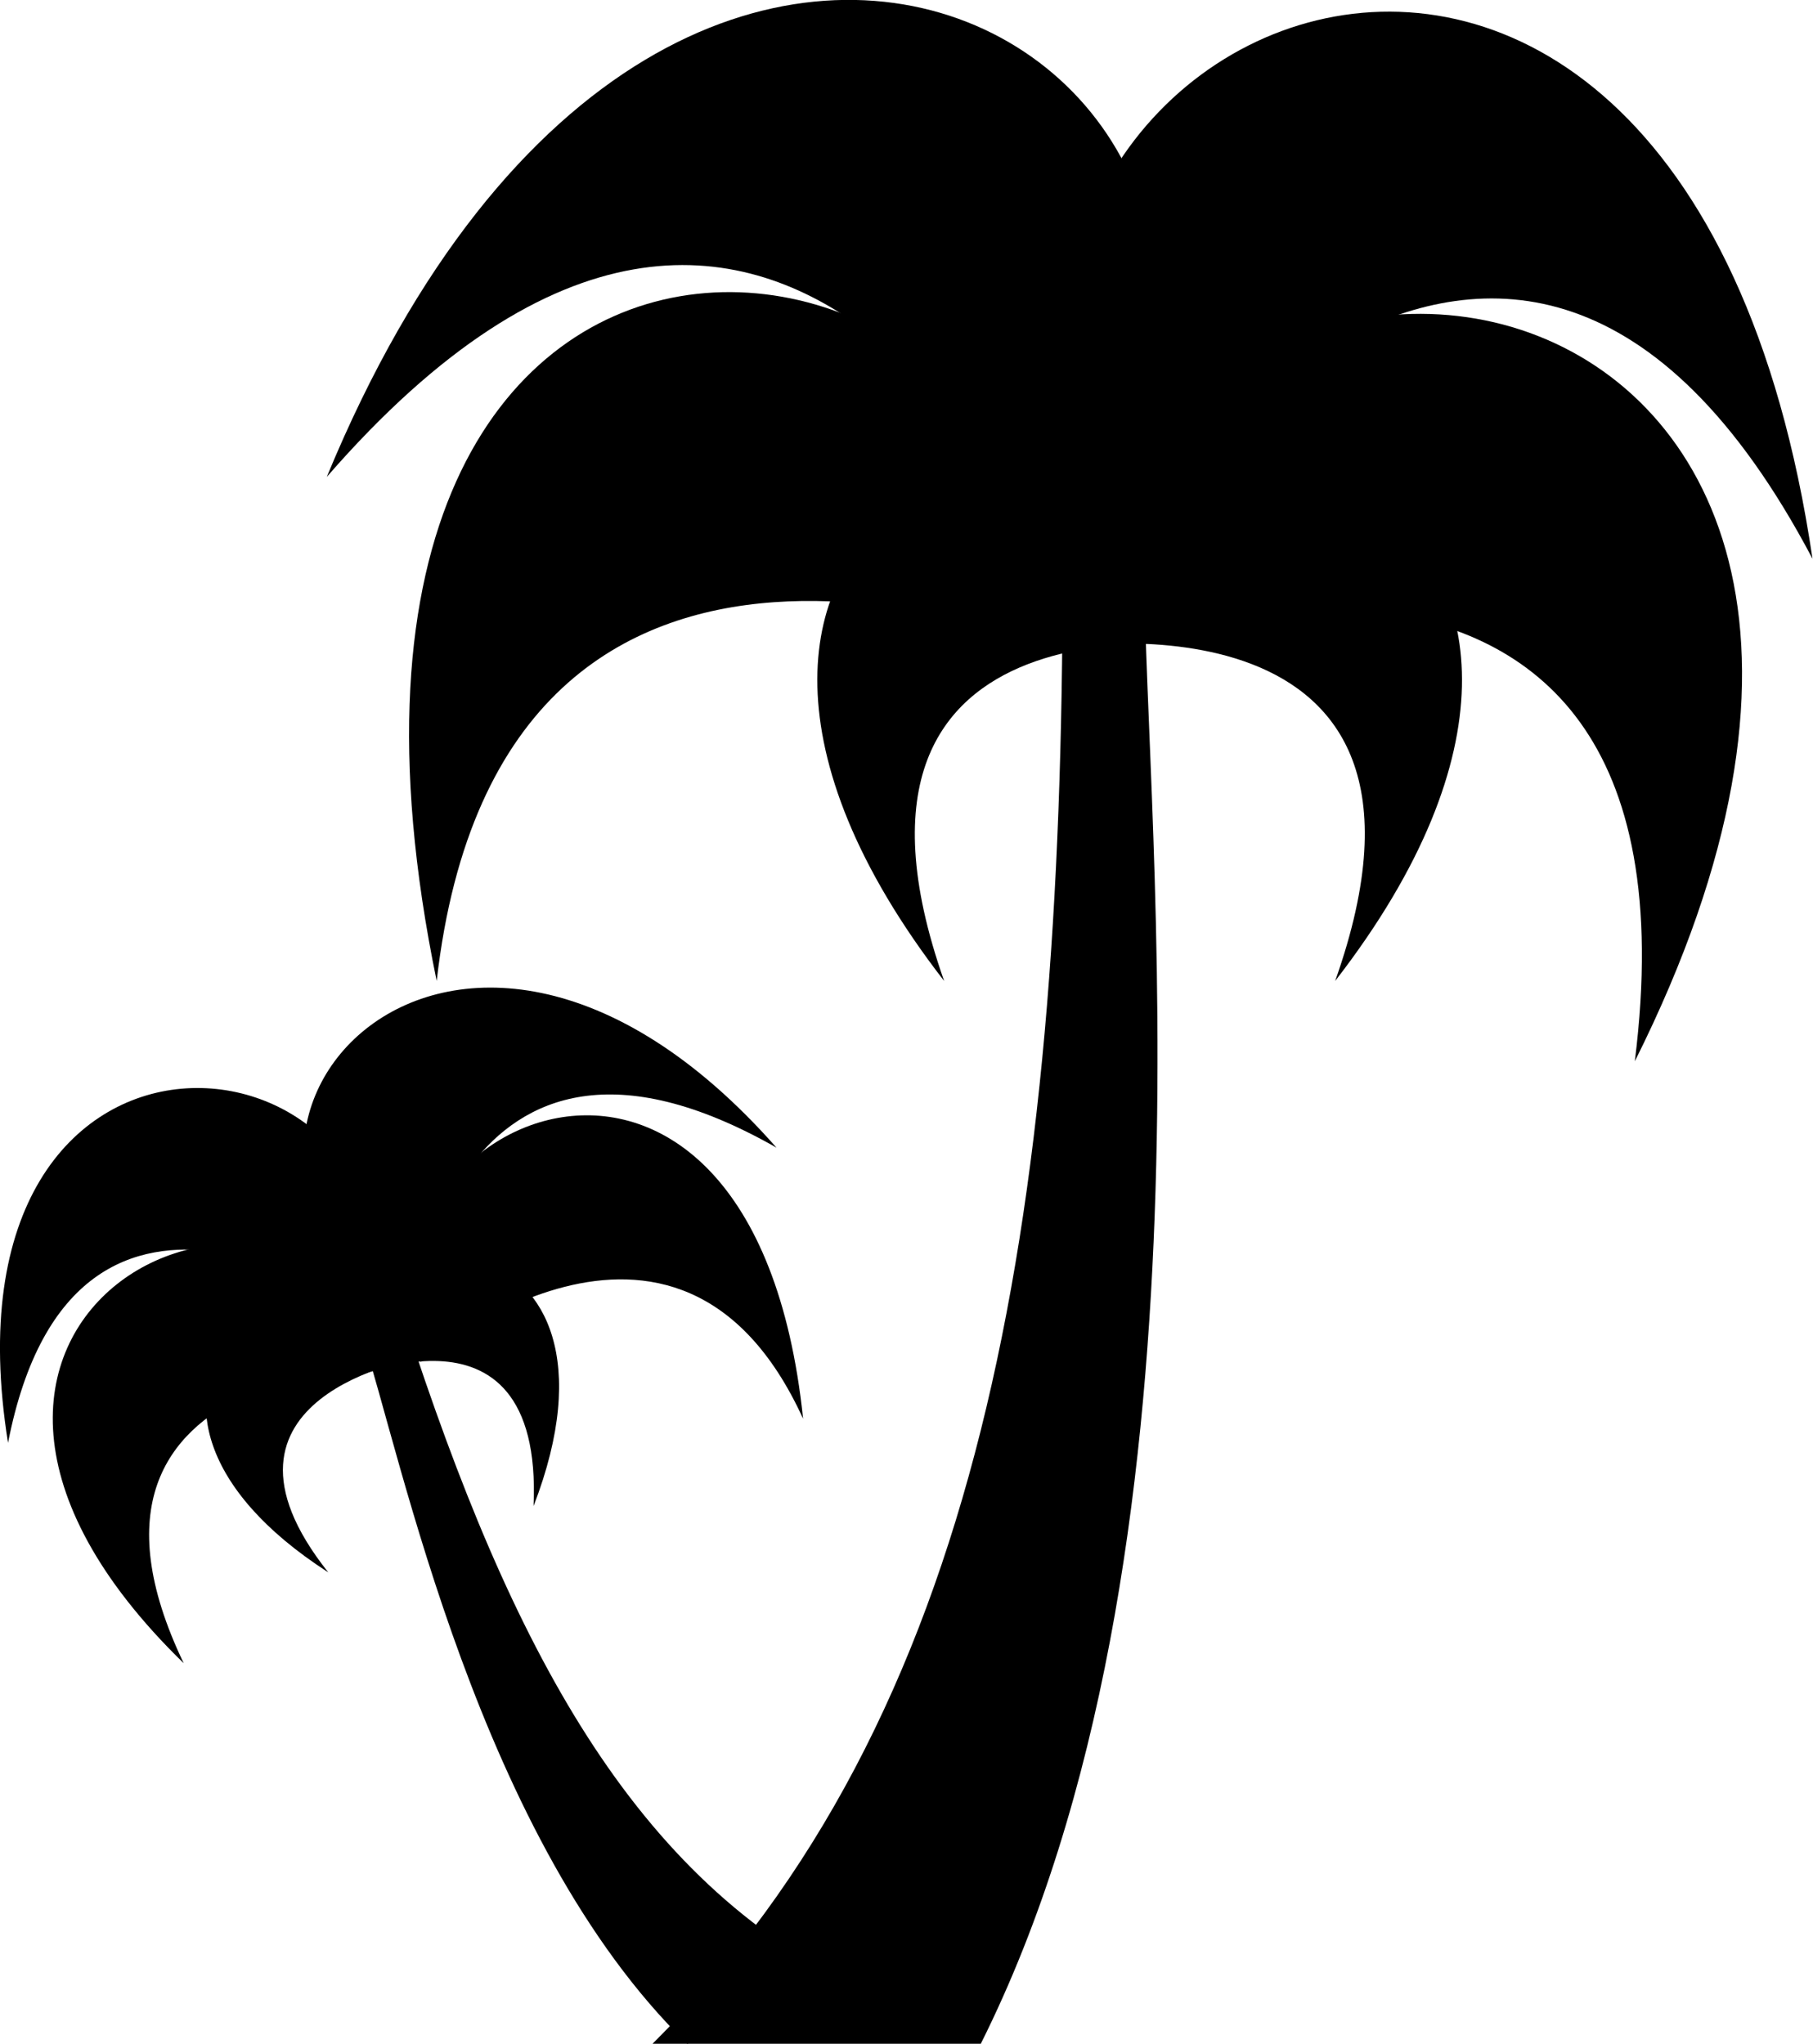 <svg xmlns="http://www.w3.org/2000/svg" viewBox="0 0 36.12 40.71"><title>paid vacations</title><g id="Layer_2" data-name="Layer 2"><g id="OBJECTS"><path d="M21.17,11.4H22.8c0,4.89,1.63,19.54-3.26,29.31H13C19.54,34.2,21.17,24.43,21.17,11.4Z"/><path d="M8.7,19.54C10,8.14,21.17,13,21.17,13,21.17,3.26,5,1.63,8.7,19.54Z"/><path d="M21.17,13c1.89-11.4,19.55-8.14,11.4,8.14C34.2,8.14,21.17,13,21.17,13Z"/><path d="M22.11,11c-5-10.42,11.34-17.88,14,.13C30-.46,22.11,11,22.11,11Z"/><path d="M20.94,11.4C28.59,1.93,13.63-7.73,6.51,9.5,15.64-1,20.94,11.4,20.94,11.4Z"/><path d="M21.17,12.9C23.92,6,33.68,10.4,26.6,19.54,29.43,11.57,21.17,12.9,21.17,12.9Z"/><path d="M24.24,12.9C21.49,6,11.73,10.4,18.81,19.54,16,11.57,24.24,12.9,24.24,12.9Z"/><path d="M8.07,26.31l-.86.28C8,29,9.53,36.66,13.69,40.71l3.43-1.11C12.63,37.45,10.19,32.84,8.07,26.31Z"/><path d="M16,28.26c-2.51-5.5-7.62-1.13-7.62-1.13C6.74,22.23,15,18.65,16,28.26Z"/><path d="M8.33,27.13c-2.85-5.39-11.6-.74-4.67,6C.68,26.91,8.33,27.13,8.33,27.13Z"/><path d="M7.51,26.28c.93-6.07-8.87-7-7.35,2.46C1.5,21.88,7.51,26.28,7.51,26.28Z"/><path d="M8.19,26.27c-5.57-3.43.74-10.83,7.28-3.41C9,19.18,8.19,26.27,8.19,26.27Z"/><path d="M8.31,27.06c-2.57-3-7,.89-1.77,4.26C3.75,27.81,8.31,27.06,8.31,27.06Z"/><path d="M6.7,27.59C7,23.66,12.87,24.2,10.63,30,10.83,25.51,6.7,27.59,6.7,27.59Z"/></g></g></svg>
